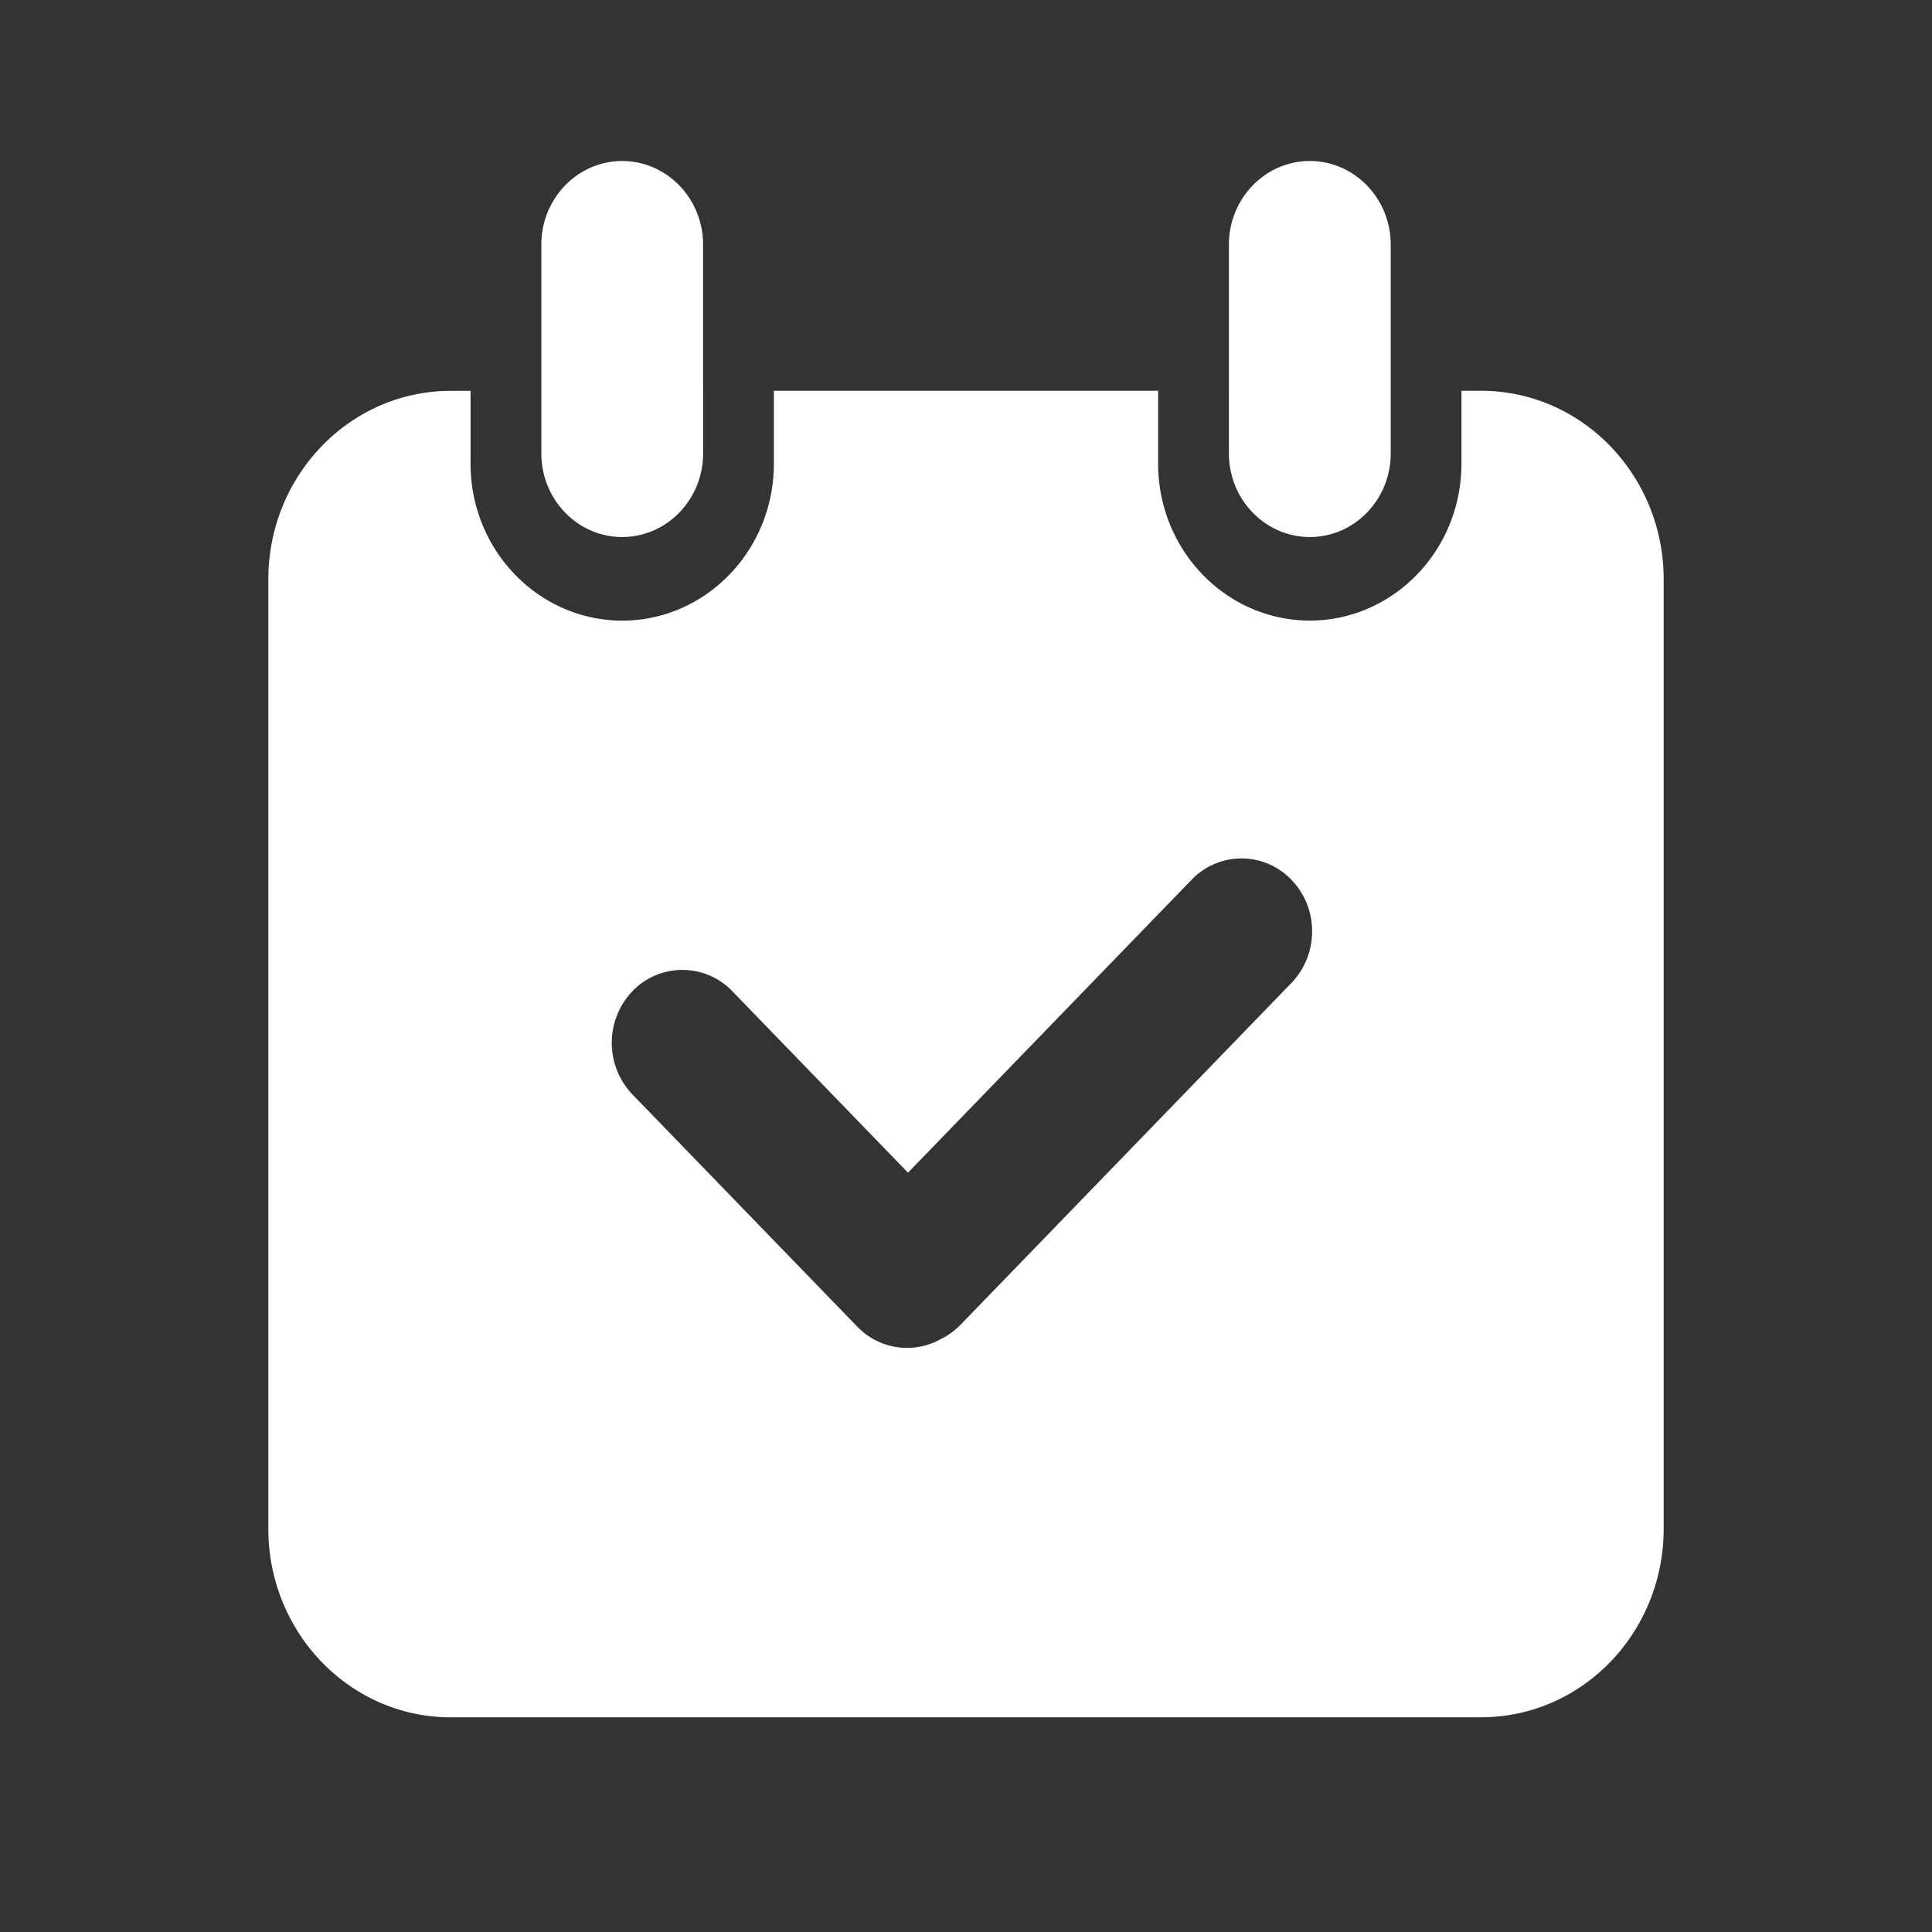<svg width="36" height="36" xmlns="http://www.w3.org/2000/svg"><rect width="100%" height="100%" fill="#333333" stroke="none"/><path d="M27.604 32H8.397C6.522 31.998 5.002 30.428 5 28.49V10.793c.002-1.938 1.522-3.508 3.397-3.51h.371v1.362c.003 1.611 1.266 2.916 2.826 2.92 1.56-.003 2.823-1.309 2.826-2.92V7.282h7.16v1.362c.003 1.611 1.266 2.917 2.826 2.92 1.56-.003 2.823-1.309 2.826-2.92V7.282h.37c1.876.002 3.396 1.572 3.398 3.51V28.49c-.002 1.936-1.521 3.506-3.396 3.509zm-14.89-13.927a1.286 1.286 0 0 0-.93.397 1.394 1.394 0 0 0 0 1.923l4.187 4.324a1.285 1.285 0 0 0 1.553.238c.14-.067.267-.16.376-.272l6.164-6.367c.247-.255.386-.6.385-.962a1.372 1.372 0 0 0-.385-.96 1.286 1.286 0 0 0-1.861 0l-5.284 5.457-3.273-3.381a1.288 1.288 0 0 0-.932-.397zm11.693-8.066c-.832-.001-1.507-.698-1.508-1.557V4.557c.001-.86.676-1.556 1.508-1.557.832.001 1.506.698 1.507 1.557V8.45c0 .86-.675 1.556-1.507 1.557zm-12.813 0c-.832-.001-1.506-.698-1.507-1.557V4.557c.001-.86.675-1.556 1.507-1.557.832.001 1.506.698 1.507 1.557V8.45c0 .859-.675 1.555-1.507 1.557z" fill="#FFF" fill-rule="nonzero"/></svg>